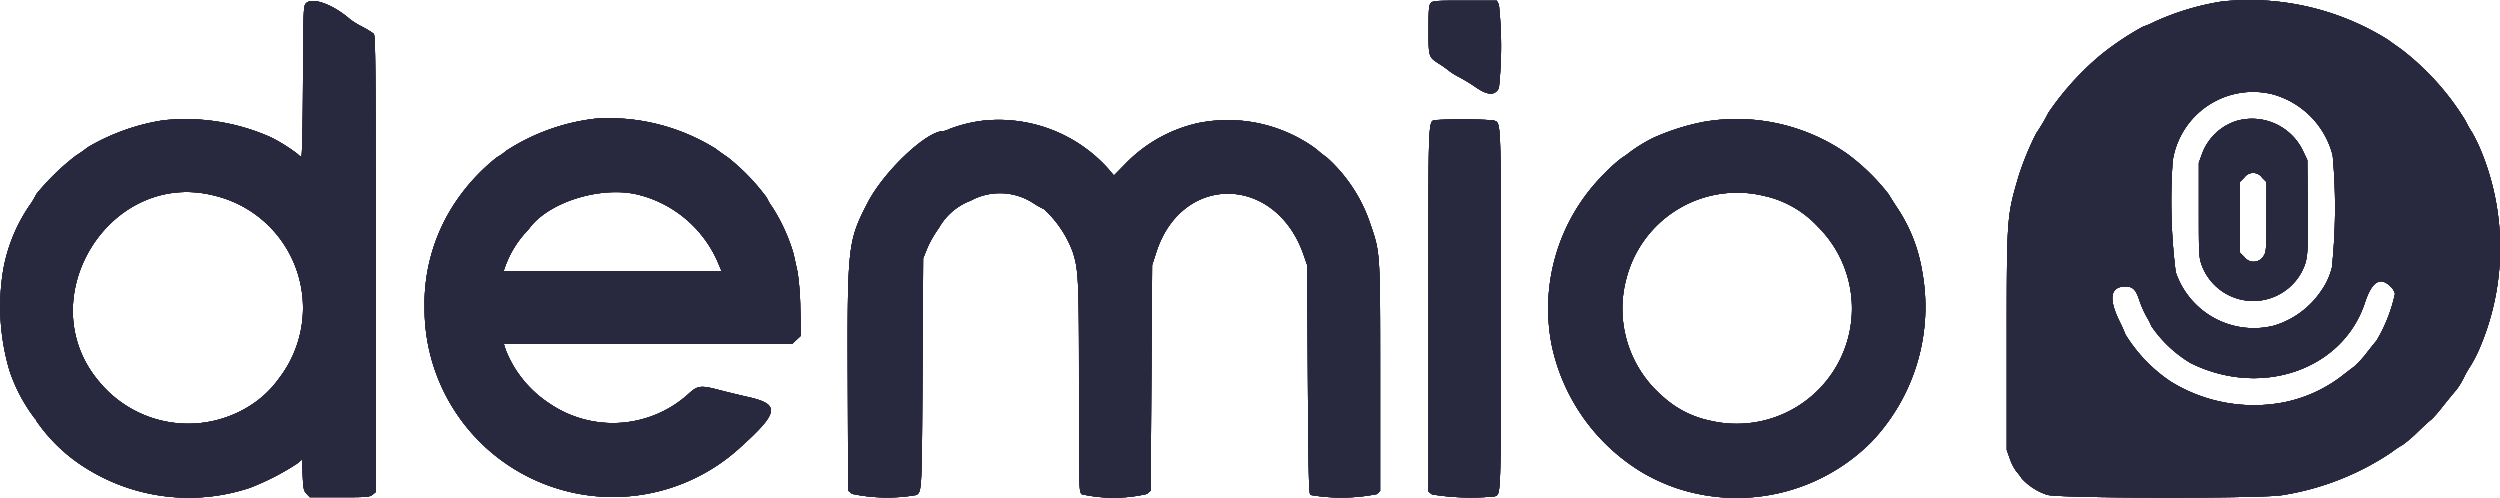 <svg id="Frame" xmlns="http://www.w3.org/2000/svg" width="138.387" height="27.575" viewBox="0 0 138.387 27.575">
  <path id="Vector" d="M16.933.192c-.135.15-.142.346-.161,4.32-.012,2.524-.048,4.163-.09,4.163a.45.45,0,0,1-.2-.14,9.2,9.2,0,0,0-1.513-.945,11.581,11.581,0,0,0-5.94-.928,11.793,11.793,0,0,0-4.166,1.49,7.753,7.753,0,0,1-.667.47,13.2,13.2,0,0,0-2.186,2.128,4.4,4.4,0,0,1-.419.691A9.131,9.131,0,0,0,.175,14.97a12.489,12.489,0,0,0,.353,5.549,9.158,9.158,0,0,0,1.421,2.669.116.116,0,0,1,.06.1,9.271,9.271,0,0,0,2.3,2.327A10.706,10.706,0,0,0,13.836,27a13.97,13.97,0,0,0,2.613-1.341l.269-.224.037.853c.034.773.054.871.216,1.044l.18.192H18.8c1.51,0,1.661-.012,1.821-.143l.175-.142V14.607c0-11.129-.013-12.642-.111-12.737a4.532,4.532,0,0,0-.63-.384,5.129,5.129,0,0,1-.667-.407C18.435.242,17.267-.179,16.933.192ZM79.2.172c-.1.116-.122.333-.122,1.473,0,1.524-.005,1.507.609,1.9a5.364,5.364,0,0,1,.531.379,3.532,3.532,0,0,0,.556.342,10.314,10.314,0,0,1,.92.562c.664.457,1.057.471,1.276.044a21.823,21.823,0,0,0,0-4.616l-.113-.22H81.083C79.468.035,79.308.047,79.2.172ZM122.979.086a14.409,14.409,0,0,0-3.727,1.126,4.116,4.116,0,0,1-.626.265,15.843,15.843,0,0,0-2.383,1.6,15.721,15.721,0,0,0-2.861,3.176,9.058,9.058,0,0,1-.662,1.12,16.333,16.333,0,0,0-.969,2.349c-.667,2.269-.666,2.258-.666,9.186v6l.179.5a2.676,2.676,0,0,0,.357.692,3.285,3.285,0,0,1,.3.391,3.3,3.3,0,0,0,1.407.9c.605.189,11.646.21,12.951.024a15.014,15.014,0,0,0,6.113-2.388,4.839,4.839,0,0,1,.6-.4,7.027,7.027,0,0,0,.842-.724c.381-.363.723-.672.759-.686a7.551,7.551,0,0,0,.639-.742c.316-.394.644-.795.733-.889a4.554,4.554,0,0,0,.433-.71,5.249,5.249,0,0,1,.374-.65,7.948,7.948,0,0,0,.463-.9,14.135,14.135,0,0,0,.128-10.911,9.652,9.652,0,0,0-.519-1.079,4.965,4.965,0,0,1-.364-.645,14.525,14.525,0,0,0-3.564-3.966c-.2-.14-.537-.378-.741-.53A14.5,14.5,0,0,0,122.979.086Zm2.815,5.13A4.723,4.723,0,0,1,129.127,8.6a32.116,32.116,0,0,1-.044,6.216,3.787,3.787,0,0,1-.569,1.25,4.831,4.831,0,0,1-2.632,1.959,4.566,4.566,0,0,1-5.446-2.955,31.628,31.628,0,0,1-.167-6.174A4.5,4.5,0,0,1,125.794,5.216ZM33.019,6.563a11.476,11.476,0,0,0-4.979,1.774,3.441,3.441,0,0,1-.537.374,10.964,10.964,0,0,0-2.4,2.646,10.109,10.109,0,0,0-1.6,5.675,10.426,10.426,0,0,0,17.337,7.856c2.286-2.045,2.378-2.5.584-2.907-.5-.114-1.223-.289-1.6-.388-1.019-.269-1.195-.252-1.662.166a6.237,6.237,0,0,1-7.73.589,6.317,6.317,0,0,1-2.445-2.992l-.1-.328H43.86L44.1,18.8l.24-.225L44.3,17.073a15.228,15.228,0,0,0-.148-1.991l-.229-1.043a10.072,10.072,0,0,0-1.17-2.57,2.882,2.882,0,0,1-.309-.521A11.633,11.633,0,0,0,40.282,8.71c-.2-.132-.5-.341-.648-.464A11.19,11.19,0,0,0,33.019,6.563Zm21.563.1a7.881,7.881,0,0,0-2.043.486.956.956,0,0,1-.326.109c-.934,0-3.295,2.241-4.189,3.976-1.09,2.115-1.12,2.394-1.095,9.9l.021,6.021.208.18a9.464,9.464,0,0,0,3.568.064c.3-.2.3-.2.337-6.736L51.1,14.3l.227-.563a6.067,6.067,0,0,1,.642-1.117,3.388,3.388,0,0,1,1.761-1.513,3.385,3.385,0,0,1,3.481.143,4.672,4.672,0,0,0,.586.331A6.076,6.076,0,0,1,59.4,13.992c.3.969.328,1.489.328,7.5,0,5.635,0,5.7.152,5.866a8.206,8.206,0,0,0,3.606-.017l.208-.18.04-6.245.041-6.245.229-.707c1.418-4.387,6.6-4.307,8.154.126l.2.581.038,6.3c.032,5.189.056,6.323.14,6.424a10.115,10.115,0,0,0,3.7-.05l.161-.172V20.918c0-7.053.009-6.911-.554-8.553a8.606,8.606,0,0,0-2.41-3.657,5.745,5.745,0,0,1-.581-.462A8.271,8.271,0,0,0,66.3,6.818a8.032,8.032,0,0,0-4.067,2.317l-.571.581-.318-.375A8.15,8.15,0,0,0,54.583,6.665Zm24.955-.023c-.5.1-.465-.718-.465,10.492V27.212l.2.155a13.514,13.514,0,0,0,3.469.108c.347-.134.337.179.337-10.381,0-10.834.023-10.264-.416-10.431A23.958,23.958,0,0,0,79.538,6.643Zm14.837.093a12.743,12.743,0,0,0-2.856.9,8.48,8.48,0,0,0-1.33.817,2.545,2.545,0,0,1-.371.26,8.181,8.181,0,0,0-1.029.924A10.518,10.518,0,0,0,85.895,19.1a10.826,10.826,0,0,0,5.034,7.063,10.383,10.383,0,0,0,1.911.868,10.522,10.522,0,0,0,10.76-2.579,10.846,10.846,0,0,0,2.79-9.486,8.822,8.822,0,0,0-1.3-3.352c-.192-.287-.437-.672-.544-.857a11.7,11.7,0,0,0-2.3-2.245A10.7,10.7,0,0,0,94.375,6.735Zm29.516-.065a3,3,0,0,0-1.979,1.81l-.194.531v2.607c0,2.535.005,2.62.172,3.091a3.039,3.039,0,0,0,5.523.335c.336-.675.355-.886.33-3.614l-.023-2.568-.229-.484A3.123,3.123,0,0,0,123.891,6.67Zm1.317,3.153.253.253V12c0,1.694-.015,1.95-.126,2.112a.642.642,0,0,1-1.1.117l-.252-.253v-3.9l.252-.253a.6.6,0,0,1,.978,0ZM11.885,10.831a6.393,6.393,0,0,1,3.571,10.1,5.717,5.717,0,0,1-1.662,1.557,6.387,6.387,0,0,1-8.255-1.3C1.573,16.615,6.042,9.321,11.885,10.831Zm23.654,0a6.536,6.536,0,0,1,4.149,3.573l.255.6H27.876l.1-.286a5.692,5.692,0,0,1,1.042-1.762,3.976,3.976,0,0,0,.317-.363C30.484,11.086,33.545,10.218,35.539,10.835Zm62.244.039a5.779,5.779,0,0,1,2.869,1.7,6.382,6.382,0,0,1-6,10.714,5.561,5.561,0,0,1-2.626-1.35,6.4,6.4,0,0,1-1.99-6.55A6.331,6.331,0,0,1,97.783,10.875Zm34.539,4.981a.843.843,0,0,1,.252.415,8.564,8.564,0,0,1-1.031,2.609c-.026.02-.256.305-.512.633a5.787,5.787,0,0,1-.71.782c-.137.1-.493.375-.794.606a7.816,7.816,0,0,1-3.067,1.369,8.766,8.766,0,0,1-6.29-1.135,8.456,8.456,0,0,1-2.526-2.627,7.1,7.1,0,0,0-.3-.675c-.641-1.288-.538-1.969.3-1.969.422,0,.585.161.785.772a5.843,5.843,0,0,0,.411.927,3.144,3.144,0,0,1,.25.492,7.009,7.009,0,0,0,2.163,2.042c3.911,1.944,8.433.38,9.655-3.339Q131.481,15.006,132.322,15.856Z" transform="translate(0 0)" fill="#28293e"/>
  <path id="Vector-2" data-name="Vector" d="M16.933.192c-.135.15-.142.346-.161,4.32-.012,2.524-.048,4.163-.09,4.163a.45.45,0,0,1-.2-.14,9.2,9.2,0,0,0-1.513-.945,11.581,11.581,0,0,0-5.94-.928,11.793,11.793,0,0,0-4.166,1.49,7.753,7.753,0,0,1-.667.47,13.2,13.2,0,0,0-2.186,2.128,4.4,4.4,0,0,1-.419.691A9.131,9.131,0,0,0,.175,14.97a12.489,12.489,0,0,0,.353,5.549,9.158,9.158,0,0,0,1.421,2.669.116.116,0,0,1,.06.1,9.271,9.271,0,0,0,2.3,2.327A10.706,10.706,0,0,0,13.836,27a13.97,13.97,0,0,0,2.613-1.341l.269-.224.037.853c.034.773.054.871.216,1.044l.18.192H18.8c1.51,0,1.661-.012,1.821-.143l.175-.142V14.607c0-11.129-.013-12.642-.111-12.737a4.532,4.532,0,0,0-.63-.384,5.129,5.129,0,0,1-.667-.407C18.435.242,17.267-.179,16.933.192ZM79.2.172c-.1.116-.122.333-.122,1.473,0,1.524-.005,1.507.609,1.9a5.364,5.364,0,0,1,.531.379,3.532,3.532,0,0,0,.556.342,10.314,10.314,0,0,1,.92.562c.664.457,1.057.471,1.276.044a21.823,21.823,0,0,0,0-4.616l-.113-.22H81.083C79.468.035,79.308.047,79.2.172ZM122.979.086a14.409,14.409,0,0,0-3.727,1.126,4.116,4.116,0,0,1-.626.265,15.843,15.843,0,0,0-2.383,1.6,15.721,15.721,0,0,0-2.861,3.176,9.058,9.058,0,0,1-.662,1.12,16.333,16.333,0,0,0-.969,2.349c-.667,2.269-.666,2.258-.666,9.186v6l.179.5a2.676,2.676,0,0,0,.357.692,3.285,3.285,0,0,1,.3.391,3.3,3.3,0,0,0,1.407.9c.605.189,11.646.21,12.951.024a15.014,15.014,0,0,0,6.113-2.388,4.839,4.839,0,0,1,.6-.4,7.027,7.027,0,0,0,.842-.724c.381-.363.723-.672.759-.686a7.551,7.551,0,0,0,.639-.742c.316-.394.644-.795.733-.889a4.554,4.554,0,0,0,.433-.71,5.249,5.249,0,0,1,.374-.65,7.948,7.948,0,0,0,.463-.9,14.135,14.135,0,0,0,.128-10.911,9.652,9.652,0,0,0-.519-1.079,4.965,4.965,0,0,1-.364-.645,14.525,14.525,0,0,0-3.564-3.966c-.2-.14-.537-.378-.741-.53A14.5,14.5,0,0,0,122.979.086Zm2.815,5.13A4.723,4.723,0,0,1,129.127,8.6a32.116,32.116,0,0,1-.044,6.216,3.787,3.787,0,0,1-.569,1.25,4.831,4.831,0,0,1-2.632,1.959,4.566,4.566,0,0,1-5.446-2.955,31.628,31.628,0,0,1-.167-6.174A4.5,4.5,0,0,1,125.794,5.216ZM33.019,6.563a11.476,11.476,0,0,0-4.979,1.774,3.441,3.441,0,0,1-.537.374,10.964,10.964,0,0,0-2.4,2.646,10.109,10.109,0,0,0-1.6,5.675,10.426,10.426,0,0,0,17.337,7.856c2.286-2.045,2.378-2.5.584-2.907-.5-.114-1.223-.289-1.6-.388-1.019-.269-1.195-.252-1.662.166a6.237,6.237,0,0,1-7.73.589,6.317,6.317,0,0,1-2.445-2.992l-.1-.328H43.86L44.1,18.8l.24-.225L44.3,17.073a15.228,15.228,0,0,0-.148-1.991l-.229-1.043a10.072,10.072,0,0,0-1.17-2.57,2.882,2.882,0,0,1-.309-.521A11.633,11.633,0,0,0,40.282,8.71c-.2-.132-.5-.341-.648-.464A11.19,11.19,0,0,0,33.019,6.563Zm21.563.1a7.881,7.881,0,0,0-2.043.486.956.956,0,0,1-.326.109c-.934,0-3.295,2.241-4.189,3.976-1.09,2.115-1.12,2.394-1.095,9.9l.021,6.021.208.18a9.464,9.464,0,0,0,3.568.064c.3-.2.3-.2.337-6.736L51.1,14.3l.227-.563a6.067,6.067,0,0,1,.642-1.117,3.388,3.388,0,0,1,1.761-1.513,3.385,3.385,0,0,1,3.481.143,4.672,4.672,0,0,0,.586.331A6.076,6.076,0,0,1,59.4,13.992c.3.969.328,1.489.328,7.5,0,5.635,0,5.7.152,5.866a8.206,8.206,0,0,0,3.606-.017l.208-.18.04-6.245.041-6.245.229-.707c1.418-4.387,6.6-4.307,8.154.126l.2.581.038,6.3c.032,5.189.056,6.323.14,6.424a10.115,10.115,0,0,0,3.7-.05l.161-.172V20.918c0-7.053.009-6.911-.554-8.553a8.606,8.606,0,0,0-2.41-3.657,5.745,5.745,0,0,1-.581-.462A8.271,8.271,0,0,0,66.3,6.818a8.032,8.032,0,0,0-4.067,2.317l-.571.581-.318-.375A8.15,8.15,0,0,0,54.583,6.665Zm24.955-.023c-.5.1-.465-.718-.465,10.492V27.212l.2.155a13.514,13.514,0,0,0,3.469.108c.347-.134.337.179.337-10.381,0-10.834.023-10.264-.416-10.431A23.958,23.958,0,0,0,79.538,6.643Zm14.837.093a12.743,12.743,0,0,0-2.856.9,8.48,8.48,0,0,0-1.33.817,2.545,2.545,0,0,1-.371.26,8.181,8.181,0,0,0-1.029.924A10.518,10.518,0,0,0,85.895,19.1a10.826,10.826,0,0,0,5.034,7.063,10.383,10.383,0,0,0,1.911.868,10.522,10.522,0,0,0,10.76-2.579,10.846,10.846,0,0,0,2.79-9.486,8.822,8.822,0,0,0-1.3-3.352c-.192-.287-.437-.672-.544-.857a11.7,11.7,0,0,0-2.3-2.245A10.7,10.7,0,0,0,94.375,6.735Zm29.516-.065a3,3,0,0,0-1.979,1.81l-.194.531v2.607c0,2.535.005,2.62.172,3.091a3.039,3.039,0,0,0,5.523.335c.336-.675.355-.886.33-3.614l-.023-2.568-.229-.484A3.123,3.123,0,0,0,123.891,6.67Zm1.317,3.153.253.253V12c0,1.694-.015,1.95-.126,2.112a.642.642,0,0,1-1.1.117l-.252-.253v-3.9l.252-.253a.6.6,0,0,1,.978,0ZM11.885,10.831a6.393,6.393,0,0,1,3.571,10.1,5.717,5.717,0,0,1-1.662,1.557,6.387,6.387,0,0,1-8.255-1.3C1.573,16.615,6.042,9.321,11.885,10.831Zm23.654,0a6.536,6.536,0,0,1,4.149,3.573l.255.6H27.876l.1-.286a5.692,5.692,0,0,1,1.042-1.762,3.976,3.976,0,0,0,.317-.363C30.484,11.086,33.545,10.218,35.539,10.835Zm62.244.039a5.779,5.779,0,0,1,2.869,1.7,6.382,6.382,0,0,1-6,10.714,5.561,5.561,0,0,1-2.626-1.35,6.4,6.4,0,0,1-1.99-6.55A6.331,6.331,0,0,1,97.783,10.875Zm34.539,4.981a.843.843,0,0,1,.252.415,8.564,8.564,0,0,1-1.031,2.609c-.026.02-.256.305-.512.633a5.787,5.787,0,0,1-.71.782c-.137.1-.493.375-.794.606a7.816,7.816,0,0,1-3.067,1.369,8.766,8.766,0,0,1-6.29-1.135,8.456,8.456,0,0,1-2.526-2.627,7.1,7.1,0,0,0-.3-.675c-.641-1.288-.538-1.969.3-1.969.422,0,.585.161.785.772a5.843,5.843,0,0,0,.411.927,3.144,3.144,0,0,1,.25.492,7.009,7.009,0,0,0,2.163,2.042c3.911,1.944,8.433.38,9.655-3.339Q131.481,15.006,132.322,15.856Z" transform="translate(0 0)" fill="#28293e"/>
  <path id="Vector-3" data-name="Vector" d="M16.933.192c-.135.15-.142.346-.161,4.32-.012,2.524-.048,4.163-.09,4.163a.45.45,0,0,1-.2-.14,9.2,9.2,0,0,0-1.513-.945,11.581,11.581,0,0,0-5.94-.928,11.793,11.793,0,0,0-4.166,1.49,7.753,7.753,0,0,1-.667.47,13.2,13.2,0,0,0-2.186,2.128,4.4,4.4,0,0,1-.419.691A9.131,9.131,0,0,0,.175,14.97a12.489,12.489,0,0,0,.353,5.549,9.158,9.158,0,0,0,1.421,2.669.116.116,0,0,1,.06.1,9.271,9.271,0,0,0,2.3,2.327A10.706,10.706,0,0,0,13.836,27a13.97,13.97,0,0,0,2.613-1.341l.269-.224.037.853c.034.773.054.871.216,1.044l.18.192H18.8c1.51,0,1.661-.012,1.821-.143l.175-.142V14.607c0-11.129-.013-12.642-.111-12.737a4.532,4.532,0,0,0-.63-.384,5.129,5.129,0,0,1-.667-.407C18.435.242,17.267-.179,16.933.192ZM79.2.172c-.1.116-.122.333-.122,1.473,0,1.524-.005,1.507.609,1.9a5.364,5.364,0,0,1,.531.379,3.532,3.532,0,0,0,.556.342,10.314,10.314,0,0,1,.92.562c.664.457,1.057.471,1.276.044a21.823,21.823,0,0,0,0-4.616l-.113-.22H81.083C79.468.035,79.308.047,79.2.172ZM122.979.086a14.409,14.409,0,0,0-3.727,1.126,4.116,4.116,0,0,1-.626.265,15.843,15.843,0,0,0-2.383,1.6,15.721,15.721,0,0,0-2.861,3.176,9.058,9.058,0,0,1-.662,1.12,16.333,16.333,0,0,0-.969,2.349c-.667,2.269-.666,2.258-.666,9.186v6l.179.5a2.676,2.676,0,0,0,.357.692,3.285,3.285,0,0,1,.3.391,3.3,3.3,0,0,0,1.407.9c.605.189,11.646.21,12.951.024a15.014,15.014,0,0,0,6.113-2.388,4.839,4.839,0,0,1,.6-.4,7.027,7.027,0,0,0,.842-.724c.381-.363.723-.672.759-.686a7.551,7.551,0,0,0,.639-.742c.316-.394.644-.795.733-.889a4.554,4.554,0,0,0,.433-.71,5.249,5.249,0,0,1,.374-.65,7.948,7.948,0,0,0,.463-.9,14.135,14.135,0,0,0,.128-10.911,9.652,9.652,0,0,0-.519-1.079,4.965,4.965,0,0,1-.364-.645,14.525,14.525,0,0,0-3.564-3.966c-.2-.14-.537-.378-.741-.53A14.5,14.5,0,0,0,122.979.086Zm2.815,5.13A4.723,4.723,0,0,1,129.127,8.6a32.116,32.116,0,0,1-.044,6.216,3.787,3.787,0,0,1-.569,1.25,4.831,4.831,0,0,1-2.632,1.959,4.566,4.566,0,0,1-5.446-2.955,31.628,31.628,0,0,1-.167-6.174A4.5,4.5,0,0,1,125.794,5.216ZM33.019,6.563a11.476,11.476,0,0,0-4.979,1.774,3.441,3.441,0,0,1-.537.374,10.964,10.964,0,0,0-2.4,2.646,10.109,10.109,0,0,0-1.6,5.675,10.426,10.426,0,0,0,17.337,7.856c2.286-2.045,2.378-2.5.584-2.907-.5-.114-1.223-.289-1.6-.388-1.019-.269-1.195-.252-1.662.166a6.237,6.237,0,0,1-7.73.589,6.317,6.317,0,0,1-2.445-2.992l-.1-.328H43.86L44.1,18.8l.24-.225L44.3,17.073a15.228,15.228,0,0,0-.148-1.991l-.229-1.043a10.072,10.072,0,0,0-1.17-2.57,2.882,2.882,0,0,1-.309-.521A11.633,11.633,0,0,0,40.282,8.71c-.2-.132-.5-.341-.648-.464A11.19,11.19,0,0,0,33.019,6.563Zm21.563.1a7.881,7.881,0,0,0-2.043.486.956.956,0,0,1-.326.109c-.934,0-3.295,2.241-4.189,3.976-1.09,2.115-1.12,2.394-1.095,9.9l.021,6.021.208.18a9.464,9.464,0,0,0,3.568.064c.3-.2.3-.2.337-6.736L51.1,14.3l.227-.563a6.067,6.067,0,0,1,.642-1.117,3.388,3.388,0,0,1,1.761-1.513,3.385,3.385,0,0,1,3.481.143,4.672,4.672,0,0,0,.586.331A6.076,6.076,0,0,1,59.4,13.992c.3.969.328,1.489.328,7.5,0,5.635,0,5.7.152,5.866a8.206,8.206,0,0,0,3.606-.017l.208-.18.04-6.245.041-6.245.229-.707c1.418-4.387,6.6-4.307,8.154.126l.2.581.038,6.3c.032,5.189.056,6.323.14,6.424a10.115,10.115,0,0,0,3.7-.05l.161-.172V20.918c0-7.053.009-6.911-.554-8.553a8.606,8.606,0,0,0-2.41-3.657,5.745,5.745,0,0,1-.581-.462A8.271,8.271,0,0,0,66.3,6.818a8.032,8.032,0,0,0-4.067,2.317l-.571.581-.318-.375A8.15,8.15,0,0,0,54.583,6.665Zm24.955-.023c-.5.1-.465-.718-.465,10.492V27.212l.2.155a13.514,13.514,0,0,0,3.469.108c.347-.134.337.179.337-10.381,0-10.834.023-10.264-.416-10.431A23.958,23.958,0,0,0,79.538,6.643Zm14.837.093a12.743,12.743,0,0,0-2.856.9,8.48,8.48,0,0,0-1.33.817,2.545,2.545,0,0,1-.371.26,8.181,8.181,0,0,0-1.029.924A10.518,10.518,0,0,0,85.895,19.1a10.826,10.826,0,0,0,5.034,7.063,10.383,10.383,0,0,0,1.911.868,10.522,10.522,0,0,0,10.76-2.579,10.846,10.846,0,0,0,2.79-9.486,8.822,8.822,0,0,0-1.3-3.352c-.192-.287-.437-.672-.544-.857a11.7,11.7,0,0,0-2.3-2.245A10.7,10.7,0,0,0,94.375,6.735Zm29.516-.065a3,3,0,0,0-1.979,1.81l-.194.531v2.607c0,2.535.005,2.62.172,3.091a3.039,3.039,0,0,0,5.523.335c.336-.675.355-.886.33-3.614l-.023-2.568-.229-.484A3.123,3.123,0,0,0,123.891,6.67Zm1.317,3.153.253.253V12c0,1.694-.015,1.95-.126,2.112a.642.642,0,0,1-1.1.117l-.252-.253v-3.9l.252-.253a.6.6,0,0,1,.978,0ZM11.885,10.831a6.393,6.393,0,0,1,3.571,10.1,5.717,5.717,0,0,1-1.662,1.557,6.387,6.387,0,0,1-8.255-1.3C1.573,16.615,6.042,9.321,11.885,10.831Zm23.654,0a6.536,6.536,0,0,1,4.149,3.573l.255.6H27.876l.1-.286a5.692,5.692,0,0,1,1.042-1.762,3.976,3.976,0,0,0,.317-.363C30.484,11.086,33.545,10.218,35.539,10.835Zm62.244.039a5.779,5.779,0,0,1,2.869,1.7,6.382,6.382,0,0,1-6,10.714,5.561,5.561,0,0,1-2.626-1.35,6.4,6.4,0,0,1-1.99-6.55A6.331,6.331,0,0,1,97.783,10.875Zm34.539,4.981a.843.843,0,0,1,.252.415,8.564,8.564,0,0,1-1.031,2.609c-.026.02-.256.305-.512.633a5.787,5.787,0,0,1-.71.782c-.137.1-.493.375-.794.606a7.816,7.816,0,0,1-3.067,1.369,8.766,8.766,0,0,1-6.29-1.135,8.456,8.456,0,0,1-2.526-2.627,7.1,7.1,0,0,0-.3-.675c-.641-1.288-.538-1.969.3-1.969.422,0,.585.161.785.772a5.843,5.843,0,0,0,.411.927,3.144,3.144,0,0,1,.25.492,7.009,7.009,0,0,0,2.163,2.042c3.911,1.944,8.433.38,9.655-3.339Q131.481,15.006,132.322,15.856Z" transform="translate(0 0)" fill="#28293e"/>
  <path id="Vector-4" data-name="Vector" d="M16.933.192c-.135.15-.142.346-.161,4.32-.012,2.524-.048,4.163-.09,4.163a.45.45,0,0,1-.2-.14,9.2,9.2,0,0,0-1.513-.945,11.581,11.581,0,0,0-5.94-.928,11.793,11.793,0,0,0-4.166,1.49,7.753,7.753,0,0,1-.667.47,13.2,13.2,0,0,0-2.186,2.128,4.4,4.4,0,0,1-.419.691A9.131,9.131,0,0,0,.175,14.97a12.489,12.489,0,0,0,.353,5.549,9.158,9.158,0,0,0,1.421,2.669.116.116,0,0,1,.06.1,9.271,9.271,0,0,0,2.3,2.327A10.706,10.706,0,0,0,13.836,27a13.97,13.97,0,0,0,2.613-1.341l.269-.224.037.853c.034.773.054.871.216,1.044l.18.192H18.8c1.51,0,1.661-.012,1.821-.143l.175-.142V14.607c0-11.129-.013-12.642-.111-12.737a4.532,4.532,0,0,0-.63-.384,5.129,5.129,0,0,1-.667-.407C18.435.242,17.267-.179,16.933.192ZM79.2.172c-.1.116-.122.333-.122,1.473,0,1.524-.005,1.507.609,1.9a5.364,5.364,0,0,1,.531.379,3.532,3.532,0,0,0,.556.342,10.314,10.314,0,0,1,.92.562c.664.457,1.057.471,1.276.044a21.823,21.823,0,0,0,0-4.616l-.113-.22H81.083C79.468.035,79.308.047,79.2.172ZM122.979.086a14.409,14.409,0,0,0-3.727,1.126,4.116,4.116,0,0,1-.626.265,15.843,15.843,0,0,0-2.383,1.6,15.721,15.721,0,0,0-2.861,3.176,9.058,9.058,0,0,1-.662,1.12,16.333,16.333,0,0,0-.969,2.349c-.667,2.269-.666,2.258-.666,9.186v6l.179.5a2.676,2.676,0,0,0,.357.692,3.285,3.285,0,0,1,.3.391,3.3,3.3,0,0,0,1.407.9c.605.189,11.646.21,12.951.024a15.014,15.014,0,0,0,6.113-2.388,4.839,4.839,0,0,1,.6-.4,7.027,7.027,0,0,0,.842-.724c.381-.363.723-.672.759-.686a7.551,7.551,0,0,0,.639-.742c.316-.394.644-.795.733-.889a4.554,4.554,0,0,0,.433-.71,5.249,5.249,0,0,1,.374-.65,7.948,7.948,0,0,0,.463-.9,14.135,14.135,0,0,0,.128-10.911,9.652,9.652,0,0,0-.519-1.079,4.965,4.965,0,0,1-.364-.645,14.525,14.525,0,0,0-3.564-3.966c-.2-.14-.537-.378-.741-.53A14.5,14.5,0,0,0,122.979.086Zm2.815,5.13A4.723,4.723,0,0,1,129.127,8.6a32.116,32.116,0,0,1-.044,6.216,3.787,3.787,0,0,1-.569,1.25,4.831,4.831,0,0,1-2.632,1.959,4.566,4.566,0,0,1-5.446-2.955,31.628,31.628,0,0,1-.167-6.174A4.5,4.5,0,0,1,125.794,5.216ZM33.019,6.563a11.476,11.476,0,0,0-4.979,1.774,3.441,3.441,0,0,1-.537.374,10.964,10.964,0,0,0-2.4,2.646,10.109,10.109,0,0,0-1.6,5.675,10.426,10.426,0,0,0,17.337,7.856c2.286-2.045,2.378-2.5.584-2.907-.5-.114-1.223-.289-1.6-.388-1.019-.269-1.195-.252-1.662.166a6.237,6.237,0,0,1-7.73.589,6.317,6.317,0,0,1-2.445-2.992l-.1-.328H43.86L44.1,18.8l.24-.225L44.3,17.073a15.228,15.228,0,0,0-.148-1.991l-.229-1.043a10.072,10.072,0,0,0-1.17-2.57,2.882,2.882,0,0,1-.309-.521A11.633,11.633,0,0,0,40.282,8.71c-.2-.132-.5-.341-.648-.464A11.19,11.19,0,0,0,33.019,6.563Zm21.563.1a7.881,7.881,0,0,0-2.043.486.956.956,0,0,1-.326.109c-.934,0-3.295,2.241-4.189,3.976-1.09,2.115-1.12,2.394-1.095,9.9l.021,6.021.208.18a9.464,9.464,0,0,0,3.568.064c.3-.2.3-.2.337-6.736L51.1,14.3l.227-.563a6.067,6.067,0,0,1,.642-1.117,3.388,3.388,0,0,1,1.761-1.513,3.385,3.385,0,0,1,3.481.143,4.672,4.672,0,0,0,.586.331A6.076,6.076,0,0,1,59.4,13.992c.3.969.328,1.489.328,7.5,0,5.635,0,5.7.152,5.866a8.206,8.206,0,0,0,3.606-.017l.208-.18.04-6.245.041-6.245.229-.707c1.418-4.387,6.6-4.307,8.154.126l.2.581.038,6.3c.032,5.189.056,6.323.14,6.424a10.115,10.115,0,0,0,3.7-.05l.161-.172V20.918c0-7.053.009-6.911-.554-8.553a8.606,8.606,0,0,0-2.41-3.657,5.745,5.745,0,0,1-.581-.462A8.271,8.271,0,0,0,66.3,6.818a8.032,8.032,0,0,0-4.067,2.317l-.571.581-.318-.375A8.15,8.15,0,0,0,54.583,6.665Zm24.955-.023c-.5.1-.465-.718-.465,10.492V27.212l.2.155a13.514,13.514,0,0,0,3.469.108c.347-.134.337.179.337-10.381,0-10.834.023-10.264-.416-10.431A23.958,23.958,0,0,0,79.538,6.643Zm14.837.093a12.743,12.743,0,0,0-2.856.9,8.48,8.48,0,0,0-1.33.817,2.545,2.545,0,0,1-.371.26,8.181,8.181,0,0,0-1.029.924A10.518,10.518,0,0,0,85.895,19.1a10.826,10.826,0,0,0,5.034,7.063,10.383,10.383,0,0,0,1.911.868,10.522,10.522,0,0,0,10.76-2.579,10.846,10.846,0,0,0,2.79-9.486,8.822,8.822,0,0,0-1.3-3.352c-.192-.287-.437-.672-.544-.857a11.7,11.7,0,0,0-2.3-2.245A10.7,10.7,0,0,0,94.375,6.735Zm29.516-.065a3,3,0,0,0-1.979,1.81l-.194.531v2.607c0,2.535.005,2.62.172,3.091a3.039,3.039,0,0,0,5.523.335c.336-.675.355-.886.33-3.614l-.023-2.568-.229-.484A3.123,3.123,0,0,0,123.891,6.67Zm1.317,3.153.253.253V12c0,1.694-.015,1.95-.126,2.112a.642.642,0,0,1-1.1.117l-.252-.253v-3.9l.252-.253a.6.6,0,0,1,.978,0ZM11.885,10.831a6.393,6.393,0,0,1,3.571,10.1,5.717,5.717,0,0,1-1.662,1.557,6.387,6.387,0,0,1-8.255-1.3C1.573,16.615,6.042,9.321,11.885,10.831Zm23.654,0a6.536,6.536,0,0,1,4.149,3.573l.255.6H27.876l.1-.286a5.692,5.692,0,0,1,1.042-1.762,3.976,3.976,0,0,0,.317-.363C30.484,11.086,33.545,10.218,35.539,10.835Zm62.244.039a5.779,5.779,0,0,1,2.869,1.7,6.382,6.382,0,0,1-6,10.714,5.561,5.561,0,0,1-2.626-1.35,6.4,6.4,0,0,1-1.99-6.55A6.331,6.331,0,0,1,97.783,10.875Zm34.539,4.981a.843.843,0,0,1,.252.415,8.564,8.564,0,0,1-1.031,2.609c-.026.02-.256.305-.512.633a5.787,5.787,0,0,1-.71.782c-.137.1-.493.375-.794.606a7.816,7.816,0,0,1-3.067,1.369,8.766,8.766,0,0,1-6.29-1.135,8.456,8.456,0,0,1-2.526-2.627,7.1,7.1,0,0,0-.3-.675c-.641-1.288-.538-1.969.3-1.969.422,0,.585.161.785.772a5.843,5.843,0,0,0,.411.927,3.144,3.144,0,0,1,.25.492,7.009,7.009,0,0,0,2.163,2.042c3.911,1.944,8.433.38,9.655-3.339Q131.481,15.006,132.322,15.856Z" transform="translate(0 0)" fill="#28293e"/>
  <path id="Vector-5" data-name="Vector" d="M16.933.192c-.135.15-.142.346-.161,4.32-.012,2.524-.048,4.163-.09,4.163a.45.45,0,0,1-.2-.14,9.2,9.2,0,0,0-1.513-.945,11.581,11.581,0,0,0-5.94-.928,11.793,11.793,0,0,0-4.166,1.49,7.753,7.753,0,0,1-.667.47,13.2,13.2,0,0,0-2.186,2.128,4.4,4.4,0,0,1-.419.691A9.131,9.131,0,0,0,.175,14.97a12.489,12.489,0,0,0,.353,5.549,9.158,9.158,0,0,0,1.421,2.669.116.116,0,0,1,.06.1,9.271,9.271,0,0,0,2.3,2.327A10.706,10.706,0,0,0,13.836,27a13.97,13.97,0,0,0,2.613-1.341l.269-.224.037.853c.034.773.054.871.216,1.044l.18.192H18.8c1.51,0,1.661-.012,1.821-.143l.175-.142V14.607c0-11.129-.013-12.642-.111-12.737a4.532,4.532,0,0,0-.63-.384,5.129,5.129,0,0,1-.667-.407C18.435.242,17.267-.179,16.933.192ZM79.2.172c-.1.116-.122.333-.122,1.473,0,1.524-.005,1.507.609,1.9a5.364,5.364,0,0,1,.531.379,3.532,3.532,0,0,0,.556.342,10.314,10.314,0,0,1,.92.562c.664.457,1.057.471,1.276.044a21.823,21.823,0,0,0,0-4.616l-.113-.22H81.083C79.468.035,79.308.047,79.2.172ZM122.979.086a14.409,14.409,0,0,0-3.727,1.126,4.116,4.116,0,0,1-.626.265,15.843,15.843,0,0,0-2.383,1.6,15.721,15.721,0,0,0-2.861,3.176,9.058,9.058,0,0,1-.662,1.12,16.333,16.333,0,0,0-.969,2.349c-.667,2.269-.666,2.258-.666,9.186v6l.179.5a2.676,2.676,0,0,0,.357.692,3.285,3.285,0,0,1,.3.391,3.3,3.3,0,0,0,1.407.9c.605.189,11.646.21,12.951.024a15.014,15.014,0,0,0,6.113-2.388,4.839,4.839,0,0,1,.6-.4,7.027,7.027,0,0,0,.842-.724c.381-.363.723-.672.759-.686a7.551,7.551,0,0,0,.639-.742c.316-.394.644-.795.733-.889a4.554,4.554,0,0,0,.433-.71,5.249,5.249,0,0,1,.374-.65,7.948,7.948,0,0,0,.463-.9,14.135,14.135,0,0,0,.128-10.911,9.652,9.652,0,0,0-.519-1.079,4.965,4.965,0,0,1-.364-.645,14.525,14.525,0,0,0-3.564-3.966c-.2-.14-.537-.378-.741-.53A14.5,14.5,0,0,0,122.979.086Zm2.815,5.13A4.723,4.723,0,0,1,129.127,8.6a32.116,32.116,0,0,1-.044,6.216,3.787,3.787,0,0,1-.569,1.25,4.831,4.831,0,0,1-2.632,1.959,4.566,4.566,0,0,1-5.446-2.955,31.628,31.628,0,0,1-.167-6.174A4.5,4.5,0,0,1,125.794,5.216ZM33.019,6.563a11.476,11.476,0,0,0-4.979,1.774,3.441,3.441,0,0,1-.537.374,10.964,10.964,0,0,0-2.4,2.646,10.109,10.109,0,0,0-1.6,5.675,10.426,10.426,0,0,0,17.337,7.856c2.286-2.045,2.378-2.5.584-2.907-.5-.114-1.223-.289-1.6-.388-1.019-.269-1.195-.252-1.662.166a6.237,6.237,0,0,1-7.73.589,6.317,6.317,0,0,1-2.445-2.992l-.1-.328H43.86L44.1,18.8l.24-.225L44.3,17.073a15.228,15.228,0,0,0-.148-1.991l-.229-1.043a10.072,10.072,0,0,0-1.17-2.57,2.882,2.882,0,0,1-.309-.521A11.633,11.633,0,0,0,40.282,8.71c-.2-.132-.5-.341-.648-.464A11.19,11.19,0,0,0,33.019,6.563Zm21.563.1a7.881,7.881,0,0,0-2.043.486.956.956,0,0,1-.326.109c-.934,0-3.295,2.241-4.189,3.976-1.09,2.115-1.12,2.394-1.095,9.9l.021,6.021.208.18a9.464,9.464,0,0,0,3.568.064c.3-.2.3-.2.337-6.736L51.1,14.3l.227-.563a6.067,6.067,0,0,1,.642-1.117,3.388,3.388,0,0,1,1.761-1.513,3.385,3.385,0,0,1,3.481.143,4.672,4.672,0,0,0,.586.331A6.076,6.076,0,0,1,59.4,13.992c.3.969.328,1.489.328,7.5,0,5.635,0,5.7.152,5.866a8.206,8.206,0,0,0,3.606-.017l.208-.18.04-6.245.041-6.245.229-.707c1.418-4.387,6.6-4.307,8.154.126l.2.581.038,6.3c.032,5.189.056,6.323.14,6.424a10.115,10.115,0,0,0,3.7-.05l.161-.172V20.918c0-7.053.009-6.911-.554-8.553a8.606,8.606,0,0,0-2.41-3.657,5.745,5.745,0,0,1-.581-.462A8.271,8.271,0,0,0,66.3,6.818a8.032,8.032,0,0,0-4.067,2.317l-.571.581-.318-.375A8.15,8.15,0,0,0,54.583,6.665Zm24.955-.023c-.5.1-.465-.718-.465,10.492V27.212l.2.155a13.514,13.514,0,0,0,3.469.108c.347-.134.337.179.337-10.381,0-10.834.023-10.264-.416-10.431A23.958,23.958,0,0,0,79.538,6.643Zm14.837.093a12.743,12.743,0,0,0-2.856.9,8.48,8.48,0,0,0-1.33.817,2.545,2.545,0,0,1-.371.26,8.181,8.181,0,0,0-1.029.924A10.518,10.518,0,0,0,85.895,19.1a10.826,10.826,0,0,0,5.034,7.063,10.383,10.383,0,0,0,1.911.868,10.522,10.522,0,0,0,10.76-2.579,10.846,10.846,0,0,0,2.79-9.486,8.822,8.822,0,0,0-1.3-3.352c-.192-.287-.437-.672-.544-.857a11.7,11.7,0,0,0-2.3-2.245A10.7,10.7,0,0,0,94.375,6.735Zm29.516-.065a3,3,0,0,0-1.979,1.81l-.194.531v2.607c0,2.535.005,2.62.172,3.091a3.039,3.039,0,0,0,5.523.335c.336-.675.355-.886.33-3.614l-.023-2.568-.229-.484A3.123,3.123,0,0,0,123.891,6.67Zm1.317,3.153.253.253V12c0,1.694-.015,1.95-.126,2.112a.642.642,0,0,1-1.1.117l-.252-.253v-3.9l.252-.253a.6.6,0,0,1,.978,0ZM11.885,10.831a6.393,6.393,0,0,1,3.571,10.1,5.717,5.717,0,0,1-1.662,1.557,6.387,6.387,0,0,1-8.255-1.3C1.573,16.615,6.042,9.321,11.885,10.831Zm23.654,0a6.536,6.536,0,0,1,4.149,3.573l.255.6H27.876l.1-.286a5.692,5.692,0,0,1,1.042-1.762,3.976,3.976,0,0,0,.317-.363C30.484,11.086,33.545,10.218,35.539,10.835Zm62.244.039a5.779,5.779,0,0,1,2.869,1.7,6.382,6.382,0,0,1-6,10.714,5.561,5.561,0,0,1-2.626-1.35,6.4,6.4,0,0,1-1.99-6.55A6.331,6.331,0,0,1,97.783,10.875Zm34.539,4.981a.843.843,0,0,1,.252.415,8.564,8.564,0,0,1-1.031,2.609c-.026.02-.256.305-.512.633a5.787,5.787,0,0,1-.71.782c-.137.1-.493.375-.794.606a7.816,7.816,0,0,1-3.067,1.369,8.766,8.766,0,0,1-6.29-1.135,8.456,8.456,0,0,1-2.526-2.627,7.1,7.1,0,0,0-.3-.675c-.641-1.288-.538-1.969.3-1.969.422,0,.585.161.785.772a5.843,5.843,0,0,0,.411.927,3.144,3.144,0,0,1,.25.492,7.009,7.009,0,0,0,2.163,2.042c3.911,1.944,8.433.38,9.655-3.339Q131.481,15.006,132.322,15.856Z" transform="translate(0 0)" fill="#28293e"/>
</svg>
